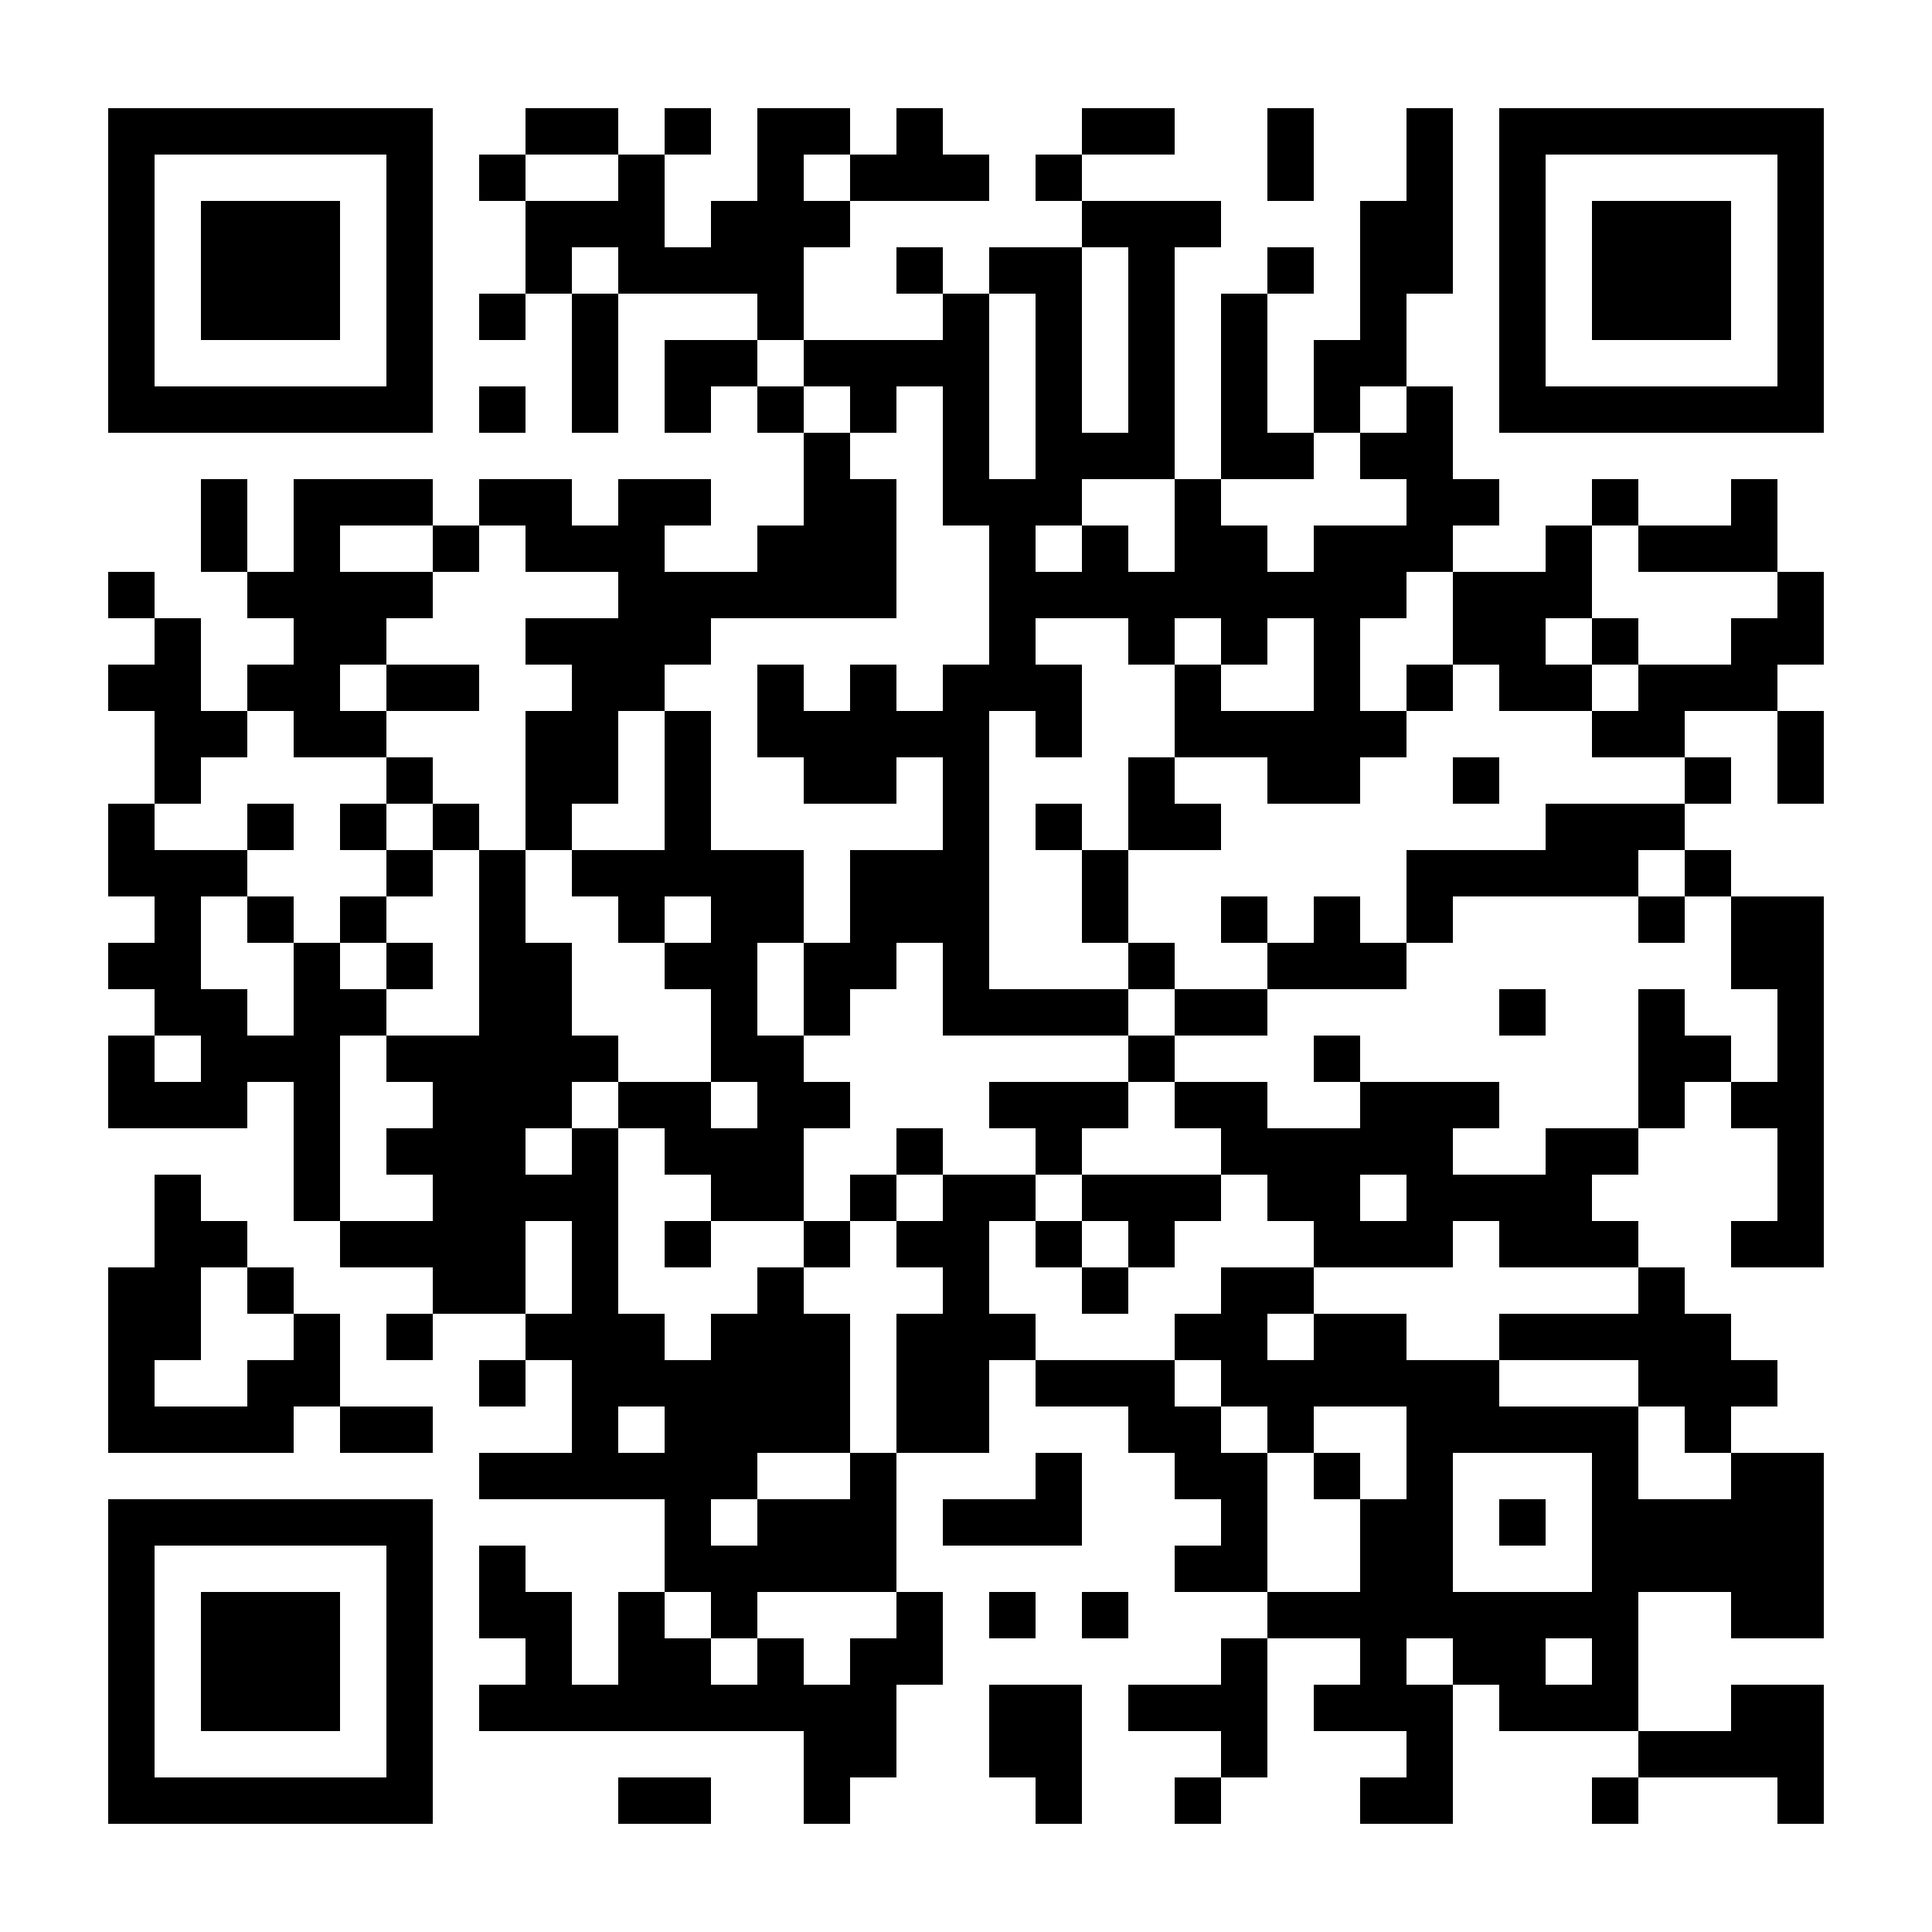 <svg xmlns="http://www.w3.org/2000/svg" width="500" height="500"><rect width="100%" height="100%" fill="#808080" stroke="none"/><defs><clipPath id="clip-path-dot-color"><rect width="12" height="12" x="28" y="148" transform="rotate(0,34,154)"/><rect width="12" height="12" x="28" y="172" transform="rotate(0,34,178)"/><rect width="12" height="12" x="28" y="208" transform="rotate(0,34,214)"/><rect width="12" height="12" x="28" y="220" transform="rotate(0,34,226)"/><rect width="12" height="12" x="28" y="244" transform="rotate(0,34,250)"/><rect width="12" height="12" x="28" y="268" transform="rotate(0,34,274)"/><rect width="12" height="12" x="28" y="280" transform="rotate(0,34,286)"/><rect width="12" height="12" x="28" y="328" transform="rotate(0,34,334)"/><rect width="12" height="12" x="28" y="340" transform="rotate(0,34,346)"/><rect width="12" height="12" x="28" y="352" transform="rotate(0,34,358)"/><rect width="12" height="12" x="28" y="364" transform="rotate(0,34,370)"/><rect width="12" height="12" x="40" y="160" transform="rotate(0,46,166)"/><rect width="12" height="12" x="40" y="172" transform="rotate(0,46,178)"/><rect width="12" height="12" x="40" y="184" transform="rotate(0,46,190)"/><rect width="12" height="12" x="40" y="196" transform="rotate(0,46,202)"/><rect width="12" height="12" x="40" y="220" transform="rotate(0,46,226)"/><rect width="12" height="12" x="40" y="232" transform="rotate(0,46,238)"/><rect width="12" height="12" x="40" y="244" transform="rotate(0,46,250)"/><rect width="12" height="12" x="40" y="256" transform="rotate(0,46,262)"/><rect width="12" height="12" x="40" y="280" transform="rotate(0,46,286)"/><rect width="12" height="12" x="40" y="304" transform="rotate(0,46,310)"/><rect width="12" height="12" x="40" y="316" transform="rotate(0,46,322)"/><rect width="12" height="12" x="40" y="328" transform="rotate(0,46,334)"/><rect width="12" height="12" x="40" y="340" transform="rotate(0,46,346)"/><rect width="12" height="12" x="40" y="364" transform="rotate(0,46,370)"/><rect width="12" height="12" x="52" y="124" transform="rotate(0,58,130)"/><rect width="12" height="12" x="52" y="136" transform="rotate(0,58,142)"/><rect width="12" height="12" x="52" y="184" transform="rotate(0,58,190)"/><rect width="12" height="12" x="52" y="220" transform="rotate(0,58,226)"/><rect width="12" height="12" x="52" y="256" transform="rotate(0,58,262)"/><rect width="12" height="12" x="52" y="268" transform="rotate(0,58,274)"/><rect width="12" height="12" x="52" y="280" transform="rotate(0,58,286)"/><rect width="12" height="12" x="52" y="316" transform="rotate(0,58,322)"/><rect width="12" height="12" x="52" y="364" transform="rotate(0,58,370)"/><rect width="12" height="12" x="64" y="148" transform="rotate(0,70,154)"/><rect width="12" height="12" x="64" y="172" transform="rotate(0,70,178)"/><rect width="12" height="12" x="64" y="208" transform="rotate(0,70,214)"/><rect width="12" height="12" x="64" y="232" transform="rotate(0,70,238)"/><rect width="12" height="12" x="64" y="268" transform="rotate(0,70,274)"/><rect width="12" height="12" x="64" y="328" transform="rotate(0,70,334)"/><rect width="12" height="12" x="64" y="352" transform="rotate(0,70,358)"/><rect width="12" height="12" x="64" y="364" transform="rotate(0,70,370)"/><rect width="12" height="12" x="76" y="124" transform="rotate(0,82,130)"/><rect width="12" height="12" x="76" y="136" transform="rotate(0,82,142)"/><rect width="12" height="12" x="76" y="148" transform="rotate(0,82,154)"/><rect width="12" height="12" x="76" y="160" transform="rotate(0,82,166)"/><rect width="12" height="12" x="76" y="172" transform="rotate(0,82,178)"/><rect width="12" height="12" x="76" y="184" transform="rotate(0,82,190)"/><rect width="12" height="12" x="76" y="244" transform="rotate(0,82,250)"/><rect width="12" height="12" x="76" y="256" transform="rotate(0,82,262)"/><rect width="12" height="12" x="76" y="268" transform="rotate(0,82,274)"/><rect width="12" height="12" x="76" y="280" transform="rotate(0,82,286)"/><rect width="12" height="12" x="76" y="292" transform="rotate(0,82,298)"/><rect width="12" height="12" x="76" y="304" transform="rotate(0,82,310)"/><rect width="12" height="12" x="76" y="340" transform="rotate(0,82,346)"/><rect width="12" height="12" x="76" y="352" transform="rotate(0,82,358)"/><rect width="12" height="12" x="88" y="124" transform="rotate(0,94,130)"/><rect width="12" height="12" x="88" y="148" transform="rotate(0,94,154)"/><rect width="12" height="12" x="88" y="160" transform="rotate(0,94,166)"/><rect width="12" height="12" x="88" y="184" transform="rotate(0,94,190)"/><rect width="12" height="12" x="88" y="208" transform="rotate(0,94,214)"/><rect width="12" height="12" x="88" y="232" transform="rotate(0,94,238)"/><rect width="12" height="12" x="88" y="256" transform="rotate(0,94,262)"/><rect width="12" height="12" x="88" y="316" transform="rotate(0,94,322)"/><rect width="12" height="12" x="88" y="364" transform="rotate(0,94,370)"/><rect width="12" height="12" x="100" y="124" transform="rotate(0,106,130)"/><rect width="12" height="12" x="100" y="148" transform="rotate(0,106,154)"/><rect width="12" height="12" x="100" y="172" transform="rotate(0,106,178)"/><rect width="12" height="12" x="100" y="196" transform="rotate(0,106,202)"/><rect width="12" height="12" x="100" y="220" transform="rotate(0,106,226)"/><rect width="12" height="12" x="100" y="244" transform="rotate(0,106,250)"/><rect width="12" height="12" x="100" y="268" transform="rotate(0,106,274)"/><rect width="12" height="12" x="100" y="292" transform="rotate(0,106,298)"/><rect width="12" height="12" x="100" y="316" transform="rotate(0,106,322)"/><rect width="12" height="12" x="100" y="340" transform="rotate(0,106,346)"/><rect width="12" height="12" x="100" y="364" transform="rotate(0,106,370)"/><rect width="12" height="12" x="112" y="136" transform="rotate(0,118,142)"/><rect width="12" height="12" x="112" y="172" transform="rotate(0,118,178)"/><rect width="12" height="12" x="112" y="208" transform="rotate(0,118,214)"/><rect width="12" height="12" x="112" y="268" transform="rotate(0,118,274)"/><rect width="12" height="12" x="112" y="280" transform="rotate(0,118,286)"/><rect width="12" height="12" x="112" y="292" transform="rotate(0,118,298)"/><rect width="12" height="12" x="112" y="304" transform="rotate(0,118,310)"/><rect width="12" height="12" x="112" y="316" transform="rotate(0,118,322)"/><rect width="12" height="12" x="112" y="328" transform="rotate(0,118,334)"/><rect width="12" height="12" x="124" y="40" transform="rotate(0,130,46)"/><rect width="12" height="12" x="124" y="76" transform="rotate(0,130,82)"/><rect width="12" height="12" x="124" y="100" transform="rotate(0,130,106)"/><rect width="12" height="12" x="124" y="124" transform="rotate(0,130,130)"/><rect width="12" height="12" x="124" y="220" transform="rotate(0,130,226)"/><rect width="12" height="12" x="124" y="232" transform="rotate(0,130,238)"/><rect width="12" height="12" x="124" y="244" transform="rotate(0,130,250)"/><rect width="12" height="12" x="124" y="256" transform="rotate(0,130,262)"/><rect width="12" height="12" x="124" y="268" transform="rotate(0,130,274)"/><rect width="12" height="12" x="124" y="280" transform="rotate(0,130,286)"/><rect width="12" height="12" x="124" y="292" transform="rotate(0,130,298)"/><rect width="12" height="12" x="124" y="304" transform="rotate(0,130,310)"/><rect width="12" height="12" x="124" y="316" transform="rotate(0,130,322)"/><rect width="12" height="12" x="124" y="328" transform="rotate(0,130,334)"/><rect width="12" height="12" x="124" y="352" transform="rotate(0,130,358)"/><rect width="12" height="12" x="124" y="376" transform="rotate(0,130,382)"/><rect width="12" height="12" x="124" y="400" transform="rotate(0,130,406)"/><rect width="12" height="12" x="124" y="412" transform="rotate(0,130,418)"/><rect width="12" height="12" x="124" y="436" transform="rotate(0,130,442)"/><rect width="12" height="12" x="136" y="28" transform="rotate(0,142,34)"/><rect width="12" height="12" x="136" y="52" transform="rotate(0,142,58)"/><rect width="12" height="12" x="136" y="64" transform="rotate(0,142,70)"/><rect width="12" height="12" x="136" y="124" transform="rotate(0,142,130)"/><rect width="12" height="12" x="136" y="136" transform="rotate(0,142,142)"/><rect width="12" height="12" x="136" y="160" transform="rotate(0,142,166)"/><rect width="12" height="12" x="136" y="184" transform="rotate(0,142,190)"/><rect width="12" height="12" x="136" y="196" transform="rotate(0,142,202)"/><rect width="12" height="12" x="136" y="208" transform="rotate(0,142,214)"/><rect width="12" height="12" x="136" y="244" transform="rotate(0,142,250)"/><rect width="12" height="12" x="136" y="256" transform="rotate(0,142,262)"/><rect width="12" height="12" x="136" y="268" transform="rotate(0,142,274)"/><rect width="12" height="12" x="136" y="280" transform="rotate(0,142,286)"/><rect width="12" height="12" x="136" y="304" transform="rotate(0,142,310)"/><rect width="12" height="12" x="136" y="340" transform="rotate(0,142,346)"/><rect width="12" height="12" x="136" y="376" transform="rotate(0,142,382)"/><rect width="12" height="12" x="136" y="412" transform="rotate(0,142,418)"/><rect width="12" height="12" x="136" y="424" transform="rotate(0,142,430)"/><rect width="12" height="12" x="136" y="436" transform="rotate(0,142,442)"/><rect width="12" height="12" x="148" y="28" transform="rotate(0,154,34)"/><rect width="12" height="12" x="148" y="52" transform="rotate(0,154,58)"/><rect width="12" height="12" x="148" y="76" transform="rotate(0,154,82)"/><rect width="12" height="12" x="148" y="88" transform="rotate(0,154,94)"/><rect width="12" height="12" x="148" y="100" transform="rotate(0,154,106)"/><rect width="12" height="12" x="148" y="136" transform="rotate(0,154,142)"/><rect width="12" height="12" x="148" y="160" transform="rotate(0,154,166)"/><rect width="12" height="12" x="148" y="172" transform="rotate(0,154,178)"/><rect width="12" height="12" x="148" y="184" transform="rotate(0,154,190)"/><rect width="12" height="12" x="148" y="196" transform="rotate(0,154,202)"/><rect width="12" height="12" x="148" y="220" transform="rotate(0,154,226)"/><rect width="12" height="12" x="148" y="268" transform="rotate(0,154,274)"/><rect width="12" height="12" x="148" y="292" transform="rotate(0,154,298)"/><rect width="12" height="12" x="148" y="304" transform="rotate(0,154,310)"/><rect width="12" height="12" x="148" y="316" transform="rotate(0,154,322)"/><rect width="12" height="12" x="148" y="328" transform="rotate(0,154,334)"/><rect width="12" height="12" x="148" y="340" transform="rotate(0,154,346)"/><rect width="12" height="12" x="148" y="352" transform="rotate(0,154,358)"/><rect width="12" height="12" x="148" y="364" transform="rotate(0,154,370)"/><rect width="12" height="12" x="148" y="376" transform="rotate(0,154,382)"/><rect width="12" height="12" x="148" y="436" transform="rotate(0,154,442)"/><rect width="12" height="12" x="160" y="40" transform="rotate(0,166,46)"/><rect width="12" height="12" x="160" y="52" transform="rotate(0,166,58)"/><rect width="12" height="12" x="160" y="64" transform="rotate(0,166,70)"/><rect width="12" height="12" x="160" y="124" transform="rotate(0,166,130)"/><rect width="12" height="12" x="160" y="136" transform="rotate(0,166,142)"/><rect width="12" height="12" x="160" y="148" transform="rotate(0,166,154)"/><rect width="12" height="12" x="160" y="160" transform="rotate(0,166,166)"/><rect width="12" height="12" x="160" y="172" transform="rotate(0,166,178)"/><rect width="12" height="12" x="160" y="220" transform="rotate(0,166,226)"/><rect width="12" height="12" x="160" y="232" transform="rotate(0,166,238)"/><rect width="12" height="12" x="160" y="280" transform="rotate(0,166,286)"/><rect width="12" height="12" x="160" y="340" transform="rotate(0,166,346)"/><rect width="12" height="12" x="160" y="352" transform="rotate(0,166,358)"/><rect width="12" height="12" x="160" y="376" transform="rotate(0,166,382)"/><rect width="12" height="12" x="160" y="412" transform="rotate(0,166,418)"/><rect width="12" height="12" x="160" y="424" transform="rotate(0,166,430)"/><rect width="12" height="12" x="160" y="436" transform="rotate(0,166,442)"/><rect width="12" height="12" x="160" y="460" transform="rotate(0,166,466)"/><rect width="12" height="12" x="172" y="28" transform="rotate(0,178,34)"/><rect width="12" height="12" x="172" y="64" transform="rotate(0,178,70)"/><rect width="12" height="12" x="172" y="88" transform="rotate(0,178,94)"/><rect width="12" height="12" x="172" y="100" transform="rotate(0,178,106)"/><rect width="12" height="12" x="172" y="124" transform="rotate(0,178,130)"/><rect width="12" height="12" x="172" y="148" transform="rotate(0,178,154)"/><rect width="12" height="12" x="172" y="160" transform="rotate(0,178,166)"/><rect width="12" height="12" x="172" y="184" transform="rotate(0,178,190)"/><rect width="12" height="12" x="172" y="196" transform="rotate(0,178,202)"/><rect width="12" height="12" x="172" y="208" transform="rotate(0,178,214)"/><rect width="12" height="12" x="172" y="220" transform="rotate(0,178,226)"/><rect width="12" height="12" x="172" y="244" transform="rotate(0,178,250)"/><rect width="12" height="12" x="172" y="280" transform="rotate(0,178,286)"/><rect width="12" height="12" x="172" y="292" transform="rotate(0,178,298)"/><rect width="12" height="12" x="172" y="316" transform="rotate(0,178,322)"/><rect width="12" height="12" x="172" y="352" transform="rotate(0,178,358)"/><rect width="12" height="12" x="172" y="364" transform="rotate(0,178,370)"/><rect width="12" height="12" x="172" y="376" transform="rotate(0,178,382)"/><rect width="12" height="12" x="172" y="388" transform="rotate(0,178,394)"/><rect width="12" height="12" x="172" y="400" transform="rotate(0,178,406)"/><rect width="12" height="12" x="172" y="424" transform="rotate(0,178,430)"/><rect width="12" height="12" x="172" y="436" transform="rotate(0,178,442)"/><rect width="12" height="12" x="172" y="460" transform="rotate(0,178,466)"/><rect width="12" height="12" x="184" y="52" transform="rotate(0,190,58)"/><rect width="12" height="12" x="184" y="64" transform="rotate(0,190,70)"/><rect width="12" height="12" x="184" y="88" transform="rotate(0,190,94)"/><rect width="12" height="12" x="184" y="148" transform="rotate(0,190,154)"/><rect width="12" height="12" x="184" y="220" transform="rotate(0,190,226)"/><rect width="12" height="12" x="184" y="232" transform="rotate(0,190,238)"/><rect width="12" height="12" x="184" y="244" transform="rotate(0,190,250)"/><rect width="12" height="12" x="184" y="256" transform="rotate(0,190,262)"/><rect width="12" height="12" x="184" y="268" transform="rotate(0,190,274)"/><rect width="12" height="12" x="184" y="292" transform="rotate(0,190,298)"/><rect width="12" height="12" x="184" y="304" transform="rotate(0,190,310)"/><rect width="12" height="12" x="184" y="340" transform="rotate(0,190,346)"/><rect width="12" height="12" x="184" y="352" transform="rotate(0,190,358)"/><rect width="12" height="12" x="184" y="364" transform="rotate(0,190,370)"/><rect width="12" height="12" x="184" y="376" transform="rotate(0,190,382)"/><rect width="12" height="12" x="184" y="400" transform="rotate(0,190,406)"/><rect width="12" height="12" x="184" y="412" transform="rotate(0,190,418)"/><rect width="12" height="12" x="184" y="436" transform="rotate(0,190,442)"/><rect width="12" height="12" x="196" y="28" transform="rotate(0,202,34)"/><rect width="12" height="12" x="196" y="40" transform="rotate(0,202,46)"/><rect width="12" height="12" x="196" y="52" transform="rotate(0,202,58)"/><rect width="12" height="12" x="196" y="64" transform="rotate(0,202,70)"/><rect width="12" height="12" x="196" y="76" transform="rotate(0,202,82)"/><rect width="12" height="12" x="196" y="100" transform="rotate(0,202,106)"/><rect width="12" height="12" x="196" y="136" transform="rotate(0,202,142)"/><rect width="12" height="12" x="196" y="148" transform="rotate(0,202,154)"/><rect width="12" height="12" x="196" y="172" transform="rotate(0,202,178)"/><rect width="12" height="12" x="196" y="184" transform="rotate(0,202,190)"/><rect width="12" height="12" x="196" y="220" transform="rotate(0,202,226)"/><rect width="12" height="12" x="196" y="232" transform="rotate(0,202,238)"/><rect width="12" height="12" x="196" y="268" transform="rotate(0,202,274)"/><rect width="12" height="12" x="196" y="280" transform="rotate(0,202,286)"/><rect width="12" height="12" x="196" y="292" transform="rotate(0,202,298)"/><rect width="12" height="12" x="196" y="304" transform="rotate(0,202,310)"/><rect width="12" height="12" x="196" y="328" transform="rotate(0,202,334)"/><rect width="12" height="12" x="196" y="340" transform="rotate(0,202,346)"/><rect width="12" height="12" x="196" y="352" transform="rotate(0,202,358)"/><rect width="12" height="12" x="196" y="364" transform="rotate(0,202,370)"/><rect width="12" height="12" x="196" y="388" transform="rotate(0,202,394)"/><rect width="12" height="12" x="196" y="400" transform="rotate(0,202,406)"/><rect width="12" height="12" x="196" y="424" transform="rotate(0,202,430)"/><rect width="12" height="12" x="196" y="436" transform="rotate(0,202,442)"/><rect width="12" height="12" x="208" y="28" transform="rotate(0,214,34)"/><rect width="12" height="12" x="208" y="52" transform="rotate(0,214,58)"/><rect width="12" height="12" x="208" y="88" transform="rotate(0,214,94)"/><rect width="12" height="12" x="208" y="112" transform="rotate(0,214,118)"/><rect width="12" height="12" x="208" y="124" transform="rotate(0,214,130)"/><rect width="12" height="12" x="208" y="136" transform="rotate(0,214,142)"/><rect width="12" height="12" x="208" y="148" transform="rotate(0,214,154)"/><rect width="12" height="12" x="208" y="184" transform="rotate(0,214,190)"/><rect width="12" height="12" x="208" y="196" transform="rotate(0,214,202)"/><rect width="12" height="12" x="208" y="244" transform="rotate(0,214,250)"/><rect width="12" height="12" x="208" y="256" transform="rotate(0,214,262)"/><rect width="12" height="12" x="208" y="280" transform="rotate(0,214,286)"/><rect width="12" height="12" x="208" y="316" transform="rotate(0,214,322)"/><rect width="12" height="12" x="208" y="340" transform="rotate(0,214,346)"/><rect width="12" height="12" x="208" y="352" transform="rotate(0,214,358)"/><rect width="12" height="12" x="208" y="364" transform="rotate(0,214,370)"/><rect width="12" height="12" x="208" y="388" transform="rotate(0,214,394)"/><rect width="12" height="12" x="208" y="400" transform="rotate(0,214,406)"/><rect width="12" height="12" x="208" y="436" transform="rotate(0,214,442)"/><rect width="12" height="12" x="208" y="448" transform="rotate(0,214,454)"/><rect width="12" height="12" x="208" y="460" transform="rotate(0,214,466)"/><rect width="12" height="12" x="220" y="40" transform="rotate(0,226,46)"/><rect width="12" height="12" x="220" y="88" transform="rotate(0,226,94)"/><rect width="12" height="12" x="220" y="100" transform="rotate(0,226,106)"/><rect width="12" height="12" x="220" y="124" transform="rotate(0,226,130)"/><rect width="12" height="12" x="220" y="136" transform="rotate(0,226,142)"/><rect width="12" height="12" x="220" y="148" transform="rotate(0,226,154)"/><rect width="12" height="12" x="220" y="172" transform="rotate(0,226,178)"/><rect width="12" height="12" x="220" y="184" transform="rotate(0,226,190)"/><rect width="12" height="12" x="220" y="196" transform="rotate(0,226,202)"/><rect width="12" height="12" x="220" y="220" transform="rotate(0,226,226)"/><rect width="12" height="12" x="220" y="232" transform="rotate(0,226,238)"/><rect width="12" height="12" x="220" y="244" transform="rotate(0,226,250)"/><rect width="12" height="12" x="220" y="304" transform="rotate(0,226,310)"/><rect width="12" height="12" x="220" y="376" transform="rotate(0,226,382)"/><rect width="12" height="12" x="220" y="388" transform="rotate(0,226,394)"/><rect width="12" height="12" x="220" y="400" transform="rotate(0,226,406)"/><rect width="12" height="12" x="220" y="424" transform="rotate(0,226,430)"/><rect width="12" height="12" x="220" y="436" transform="rotate(0,226,442)"/><rect width="12" height="12" x="220" y="448" transform="rotate(0,226,454)"/><rect width="12" height="12" x="232" y="28" transform="rotate(0,238,34)"/><rect width="12" height="12" x="232" y="40" transform="rotate(0,238,46)"/><rect width="12" height="12" x="232" y="64" transform="rotate(0,238,70)"/><rect width="12" height="12" x="232" y="88" transform="rotate(0,238,94)"/><rect width="12" height="12" x="232" y="184" transform="rotate(0,238,190)"/><rect width="12" height="12" x="232" y="220" transform="rotate(0,238,226)"/><rect width="12" height="12" x="232" y="232" transform="rotate(0,238,238)"/><rect width="12" height="12" x="232" y="292" transform="rotate(0,238,298)"/><rect width="12" height="12" x="232" y="316" transform="rotate(0,238,322)"/><rect width="12" height="12" x="232" y="340" transform="rotate(0,238,346)"/><rect width="12" height="12" x="232" y="352" transform="rotate(0,238,358)"/><rect width="12" height="12" x="232" y="364" transform="rotate(0,238,370)"/><rect width="12" height="12" x="232" y="412" transform="rotate(0,238,418)"/><rect width="12" height="12" x="232" y="424" transform="rotate(0,238,430)"/><rect width="12" height="12" x="244" y="40" transform="rotate(0,250,46)"/><rect width="12" height="12" x="244" y="76" transform="rotate(0,250,82)"/><rect width="12" height="12" x="244" y="88" transform="rotate(0,250,94)"/><rect width="12" height="12" x="244" y="100" transform="rotate(0,250,106)"/><rect width="12" height="12" x="244" y="112" transform="rotate(0,250,118)"/><rect width="12" height="12" x="244" y="124" transform="rotate(0,250,130)"/><rect width="12" height="12" x="244" y="172" transform="rotate(0,250,178)"/><rect width="12" height="12" x="244" y="184" transform="rotate(0,250,190)"/><rect width="12" height="12" x="244" y="196" transform="rotate(0,250,202)"/><rect width="12" height="12" x="244" y="208" transform="rotate(0,250,214)"/><rect width="12" height="12" x="244" y="220" transform="rotate(0,250,226)"/><rect width="12" height="12" x="244" y="232" transform="rotate(0,250,238)"/><rect width="12" height="12" x="244" y="244" transform="rotate(0,250,250)"/><rect width="12" height="12" x="244" y="256" transform="rotate(0,250,262)"/><rect width="12" height="12" x="244" y="304" transform="rotate(0,250,310)"/><rect width="12" height="12" x="244" y="316" transform="rotate(0,250,322)"/><rect width="12" height="12" x="244" y="328" transform="rotate(0,250,334)"/><rect width="12" height="12" x="244" y="340" transform="rotate(0,250,346)"/><rect width="12" height="12" x="244" y="352" transform="rotate(0,250,358)"/><rect width="12" height="12" x="244" y="364" transform="rotate(0,250,370)"/><rect width="12" height="12" x="244" y="388" transform="rotate(0,250,394)"/><rect width="12" height="12" x="256" y="64" transform="rotate(0,262,70)"/><rect width="12" height="12" x="256" y="124" transform="rotate(0,262,130)"/><rect width="12" height="12" x="256" y="136" transform="rotate(0,262,142)"/><rect width="12" height="12" x="256" y="148" transform="rotate(0,262,154)"/><rect width="12" height="12" x="256" y="160" transform="rotate(0,262,166)"/><rect width="12" height="12" x="256" y="172" transform="rotate(0,262,178)"/><rect width="12" height="12" x="256" y="256" transform="rotate(0,262,262)"/><rect width="12" height="12" x="256" y="280" transform="rotate(0,262,286)"/><rect width="12" height="12" x="256" y="304" transform="rotate(0,262,310)"/><rect width="12" height="12" x="256" y="340" transform="rotate(0,262,346)"/><rect width="12" height="12" x="256" y="388" transform="rotate(0,262,394)"/><rect width="12" height="12" x="256" y="412" transform="rotate(0,262,418)"/><rect width="12" height="12" x="256" y="436" transform="rotate(0,262,442)"/><rect width="12" height="12" x="256" y="448" transform="rotate(0,262,454)"/><rect width="12" height="12" x="268" y="40" transform="rotate(0,274,46)"/><rect width="12" height="12" x="268" y="64" transform="rotate(0,274,70)"/><rect width="12" height="12" x="268" y="76" transform="rotate(0,274,82)"/><rect width="12" height="12" x="268" y="88" transform="rotate(0,274,94)"/><rect width="12" height="12" x="268" y="100" transform="rotate(0,274,106)"/><rect width="12" height="12" x="268" y="112" transform="rotate(0,274,118)"/><rect width="12" height="12" x="268" y="124" transform="rotate(0,274,130)"/><rect width="12" height="12" x="268" y="148" transform="rotate(0,274,154)"/><rect width="12" height="12" x="268" y="172" transform="rotate(0,274,178)"/><rect width="12" height="12" x="268" y="184" transform="rotate(0,274,190)"/><rect width="12" height="12" x="268" y="208" transform="rotate(0,274,214)"/><rect width="12" height="12" x="268" y="256" transform="rotate(0,274,262)"/><rect width="12" height="12" x="268" y="280" transform="rotate(0,274,286)"/><rect width="12" height="12" x="268" y="292" transform="rotate(0,274,298)"/><rect width="12" height="12" x="268" y="316" transform="rotate(0,274,322)"/><rect width="12" height="12" x="268" y="352" transform="rotate(0,274,358)"/><rect width="12" height="12" x="268" y="376" transform="rotate(0,274,382)"/><rect width="12" height="12" x="268" y="388" transform="rotate(0,274,394)"/><rect width="12" height="12" x="268" y="436" transform="rotate(0,274,442)"/><rect width="12" height="12" x="268" y="448" transform="rotate(0,274,454)"/><rect width="12" height="12" x="268" y="460" transform="rotate(0,274,466)"/><rect width="12" height="12" x="280" y="28" transform="rotate(0,286,34)"/><rect width="12" height="12" x="280" y="52" transform="rotate(0,286,58)"/><rect width="12" height="12" x="280" y="112" transform="rotate(0,286,118)"/><rect width="12" height="12" x="280" y="136" transform="rotate(0,286,142)"/><rect width="12" height="12" x="280" y="148" transform="rotate(0,286,154)"/><rect width="12" height="12" x="280" y="220" transform="rotate(0,286,226)"/><rect width="12" height="12" x="280" y="232" transform="rotate(0,286,238)"/><rect width="12" height="12" x="280" y="256" transform="rotate(0,286,262)"/><rect width="12" height="12" x="280" y="280" transform="rotate(0,286,286)"/><rect width="12" height="12" x="280" y="304" transform="rotate(0,286,310)"/><rect width="12" height="12" x="280" y="328" transform="rotate(0,286,334)"/><rect width="12" height="12" x="280" y="352" transform="rotate(0,286,358)"/><rect width="12" height="12" x="280" y="412" transform="rotate(0,286,418)"/><rect width="12" height="12" x="292" y="28" transform="rotate(0,298,34)"/><rect width="12" height="12" x="292" y="52" transform="rotate(0,298,58)"/><rect width="12" height="12" x="292" y="64" transform="rotate(0,298,70)"/><rect width="12" height="12" x="292" y="76" transform="rotate(0,298,82)"/><rect width="12" height="12" x="292" y="88" transform="rotate(0,298,94)"/><rect width="12" height="12" x="292" y="100" transform="rotate(0,298,106)"/><rect width="12" height="12" x="292" y="112" transform="rotate(0,298,118)"/><rect width="12" height="12" x="292" y="148" transform="rotate(0,298,154)"/><rect width="12" height="12" x="292" y="160" transform="rotate(0,298,166)"/><rect width="12" height="12" x="292" y="196" transform="rotate(0,298,202)"/><rect width="12" height="12" x="292" y="208" transform="rotate(0,298,214)"/><rect width="12" height="12" x="292" y="244" transform="rotate(0,298,250)"/><rect width="12" height="12" x="292" y="268" transform="rotate(0,298,274)"/><rect width="12" height="12" x="292" y="304" transform="rotate(0,298,310)"/><rect width="12" height="12" x="292" y="316" transform="rotate(0,298,322)"/><rect width="12" height="12" x="292" y="352" transform="rotate(0,298,358)"/><rect width="12" height="12" x="292" y="364" transform="rotate(0,298,370)"/><rect width="12" height="12" x="292" y="436" transform="rotate(0,298,442)"/><rect width="12" height="12" x="304" y="52" transform="rotate(0,310,58)"/><rect width="12" height="12" x="304" y="124" transform="rotate(0,310,130)"/><rect width="12" height="12" x="304" y="136" transform="rotate(0,310,142)"/><rect width="12" height="12" x="304" y="148" transform="rotate(0,310,154)"/><rect width="12" height="12" x="304" y="172" transform="rotate(0,310,178)"/><rect width="12" height="12" x="304" y="184" transform="rotate(0,310,190)"/><rect width="12" height="12" x="304" y="208" transform="rotate(0,310,214)"/><rect width="12" height="12" x="304" y="256" transform="rotate(0,310,262)"/><rect width="12" height="12" x="304" y="280" transform="rotate(0,310,286)"/><rect width="12" height="12" x="304" y="304" transform="rotate(0,310,310)"/><rect width="12" height="12" x="304" y="340" transform="rotate(0,310,346)"/><rect width="12" height="12" x="304" y="364" transform="rotate(0,310,370)"/><rect width="12" height="12" x="304" y="376" transform="rotate(0,310,382)"/><rect width="12" height="12" x="304" y="400" transform="rotate(0,310,406)"/><rect width="12" height="12" x="304" y="436" transform="rotate(0,310,442)"/><rect width="12" height="12" x="304" y="460" transform="rotate(0,310,466)"/><rect width="12" height="12" x="316" y="76" transform="rotate(0,322,82)"/><rect width="12" height="12" x="316" y="88" transform="rotate(0,322,94)"/><rect width="12" height="12" x="316" y="100" transform="rotate(0,322,106)"/><rect width="12" height="12" x="316" y="112" transform="rotate(0,322,118)"/><rect width="12" height="12" x="316" y="136" transform="rotate(0,322,142)"/><rect width="12" height="12" x="316" y="148" transform="rotate(0,322,154)"/><rect width="12" height="12" x="316" y="160" transform="rotate(0,322,166)"/><rect width="12" height="12" x="316" y="184" transform="rotate(0,322,190)"/><rect width="12" height="12" x="316" y="232" transform="rotate(0,322,238)"/><rect width="12" height="12" x="316" y="256" transform="rotate(0,322,262)"/><rect width="12" height="12" x="316" y="280" transform="rotate(0,322,286)"/><rect width="12" height="12" x="316" y="292" transform="rotate(0,322,298)"/><rect width="12" height="12" x="316" y="328" transform="rotate(0,322,334)"/><rect width="12" height="12" x="316" y="340" transform="rotate(0,322,346)"/><rect width="12" height="12" x="316" y="352" transform="rotate(0,322,358)"/><rect width="12" height="12" x="316" y="376" transform="rotate(0,322,382)"/><rect width="12" height="12" x="316" y="388" transform="rotate(0,322,394)"/><rect width="12" height="12" x="316" y="400" transform="rotate(0,322,406)"/><rect width="12" height="12" x="316" y="424" transform="rotate(0,322,430)"/><rect width="12" height="12" x="316" y="436" transform="rotate(0,322,442)"/><rect width="12" height="12" x="316" y="448" transform="rotate(0,322,454)"/><rect width="12" height="12" x="328" y="28" transform="rotate(0,334,34)"/><rect width="12" height="12" x="328" y="40" transform="rotate(0,334,46)"/><rect width="12" height="12" x="328" y="64" transform="rotate(0,334,70)"/><rect width="12" height="12" x="328" y="112" transform="rotate(0,334,118)"/><rect width="12" height="12" x="328" y="148" transform="rotate(0,334,154)"/><rect width="12" height="12" x="328" y="184" transform="rotate(0,334,190)"/><rect width="12" height="12" x="328" y="196" transform="rotate(0,334,202)"/><rect width="12" height="12" x="328" y="244" transform="rotate(0,334,250)"/><rect width="12" height="12" x="328" y="292" transform="rotate(0,334,298)"/><rect width="12" height="12" x="328" y="304" transform="rotate(0,334,310)"/><rect width="12" height="12" x="328" y="328" transform="rotate(0,334,334)"/><rect width="12" height="12" x="328" y="352" transform="rotate(0,334,358)"/><rect width="12" height="12" x="328" y="364" transform="rotate(0,334,370)"/><rect width="12" height="12" x="328" y="412" transform="rotate(0,334,418)"/><rect width="12" height="12" x="340" y="88" transform="rotate(0,346,94)"/><rect width="12" height="12" x="340" y="100" transform="rotate(0,346,106)"/><rect width="12" height="12" x="340" y="136" transform="rotate(0,346,142)"/><rect width="12" height="12" x="340" y="148" transform="rotate(0,346,154)"/><rect width="12" height="12" x="340" y="160" transform="rotate(0,346,166)"/><rect width="12" height="12" x="340" y="172" transform="rotate(0,346,178)"/><rect width="12" height="12" x="340" y="184" transform="rotate(0,346,190)"/><rect width="12" height="12" x="340" y="196" transform="rotate(0,346,202)"/><rect width="12" height="12" x="340" y="232" transform="rotate(0,346,238)"/><rect width="12" height="12" x="340" y="244" transform="rotate(0,346,250)"/><rect width="12" height="12" x="340" y="268" transform="rotate(0,346,274)"/><rect width="12" height="12" x="340" y="292" transform="rotate(0,346,298)"/><rect width="12" height="12" x="340" y="304" transform="rotate(0,346,310)"/><rect width="12" height="12" x="340" y="316" transform="rotate(0,346,322)"/><rect width="12" height="12" x="340" y="340" transform="rotate(0,346,346)"/><rect width="12" height="12" x="340" y="352" transform="rotate(0,346,358)"/><rect width="12" height="12" x="340" y="376" transform="rotate(0,346,382)"/><rect width="12" height="12" x="340" y="412" transform="rotate(0,346,418)"/><rect width="12" height="12" x="340" y="436" transform="rotate(0,346,442)"/><rect width="12" height="12" x="352" y="52" transform="rotate(0,358,58)"/><rect width="12" height="12" x="352" y="64" transform="rotate(0,358,70)"/><rect width="12" height="12" x="352" y="76" transform="rotate(0,358,82)"/><rect width="12" height="12" x="352" y="88" transform="rotate(0,358,94)"/><rect width="12" height="12" x="352" y="112" transform="rotate(0,358,118)"/><rect width="12" height="12" x="352" y="136" transform="rotate(0,358,142)"/><rect width="12" height="12" x="352" y="148" transform="rotate(0,358,154)"/><rect width="12" height="12" x="352" y="184" transform="rotate(0,358,190)"/><rect width="12" height="12" x="352" y="244" transform="rotate(0,358,250)"/><rect width="12" height="12" x="352" y="280" transform="rotate(0,358,286)"/><rect width="12" height="12" x="352" y="292" transform="rotate(0,358,298)"/><rect width="12" height="12" x="352" y="316" transform="rotate(0,358,322)"/><rect width="12" height="12" x="352" y="340" transform="rotate(0,358,346)"/><rect width="12" height="12" x="352" y="352" transform="rotate(0,358,358)"/><rect width="12" height="12" x="352" y="388" transform="rotate(0,358,394)"/><rect width="12" height="12" x="352" y="400" transform="rotate(0,358,406)"/><rect width="12" height="12" x="352" y="412" transform="rotate(0,358,418)"/><rect width="12" height="12" x="352" y="424" transform="rotate(0,358,430)"/><rect width="12" height="12" x="352" y="436" transform="rotate(0,358,442)"/><rect width="12" height="12" x="352" y="460" transform="rotate(0,358,466)"/><rect width="12" height="12" x="364" y="28" transform="rotate(0,370,34)"/><rect width="12" height="12" x="364" y="40" transform="rotate(0,370,46)"/><rect width="12" height="12" x="364" y="52" transform="rotate(0,370,58)"/><rect width="12" height="12" x="364" y="64" transform="rotate(0,370,70)"/><rect width="12" height="12" x="364" y="100" transform="rotate(0,370,106)"/><rect width="12" height="12" x="364" y="112" transform="rotate(0,370,118)"/><rect width="12" height="12" x="364" y="124" transform="rotate(0,370,130)"/><rect width="12" height="12" x="364" y="136" transform="rotate(0,370,142)"/><rect width="12" height="12" x="364" y="172" transform="rotate(0,370,178)"/><rect width="12" height="12" x="364" y="220" transform="rotate(0,370,226)"/><rect width="12" height="12" x="364" y="232" transform="rotate(0,370,238)"/><rect width="12" height="12" x="364" y="280" transform="rotate(0,370,286)"/><rect width="12" height="12" x="364" y="292" transform="rotate(0,370,298)"/><rect width="12" height="12" x="364" y="304" transform="rotate(0,370,310)"/><rect width="12" height="12" x="364" y="316" transform="rotate(0,370,322)"/><rect width="12" height="12" x="364" y="352" transform="rotate(0,370,358)"/><rect width="12" height="12" x="364" y="364" transform="rotate(0,370,370)"/><rect width="12" height="12" x="364" y="376" transform="rotate(0,370,382)"/><rect width="12" height="12" x="364" y="388" transform="rotate(0,370,394)"/><rect width="12" height="12" x="364" y="400" transform="rotate(0,370,406)"/><rect width="12" height="12" x="364" y="412" transform="rotate(0,370,418)"/><rect width="12" height="12" x="364" y="436" transform="rotate(0,370,442)"/><rect width="12" height="12" x="364" y="448" transform="rotate(0,370,454)"/><rect width="12" height="12" x="364" y="460" transform="rotate(0,370,466)"/><rect width="12" height="12" x="376" y="124" transform="rotate(0,382,130)"/><rect width="12" height="12" x="376" y="148" transform="rotate(0,382,154)"/><rect width="12" height="12" x="376" y="160" transform="rotate(0,382,166)"/><rect width="12" height="12" x="376" y="196" transform="rotate(0,382,202)"/><rect width="12" height="12" x="376" y="220" transform="rotate(0,382,226)"/><rect width="12" height="12" x="376" y="280" transform="rotate(0,382,286)"/><rect width="12" height="12" x="376" y="304" transform="rotate(0,382,310)"/><rect width="12" height="12" x="376" y="352" transform="rotate(0,382,358)"/><rect width="12" height="12" x="376" y="364" transform="rotate(0,382,370)"/><rect width="12" height="12" x="376" y="412" transform="rotate(0,382,418)"/><rect width="12" height="12" x="376" y="424" transform="rotate(0,382,430)"/><rect width="12" height="12" x="388" y="148" transform="rotate(0,394,154)"/><rect width="12" height="12" x="388" y="160" transform="rotate(0,394,166)"/><rect width="12" height="12" x="388" y="172" transform="rotate(0,394,178)"/><rect width="12" height="12" x="388" y="220" transform="rotate(0,394,226)"/><rect width="12" height="12" x="388" y="256" transform="rotate(0,394,262)"/><rect width="12" height="12" x="388" y="304" transform="rotate(0,394,310)"/><rect width="12" height="12" x="388" y="316" transform="rotate(0,394,322)"/><rect width="12" height="12" x="388" y="340" transform="rotate(0,394,346)"/><rect width="12" height="12" x="388" y="364" transform="rotate(0,394,370)"/><rect width="12" height="12" x="388" y="388" transform="rotate(0,394,394)"/><rect width="12" height="12" x="388" y="412" transform="rotate(0,394,418)"/><rect width="12" height="12" x="388" y="424" transform="rotate(0,394,430)"/><rect width="12" height="12" x="388" y="436" transform="rotate(0,394,442)"/><rect width="12" height="12" x="400" y="136" transform="rotate(0,406,142)"/><rect width="12" height="12" x="400" y="148" transform="rotate(0,406,154)"/><rect width="12" height="12" x="400" y="172" transform="rotate(0,406,178)"/><rect width="12" height="12" x="400" y="208" transform="rotate(0,406,214)"/><rect width="12" height="12" x="400" y="220" transform="rotate(0,406,226)"/><rect width="12" height="12" x="400" y="292" transform="rotate(0,406,298)"/><rect width="12" height="12" x="400" y="304" transform="rotate(0,406,310)"/><rect width="12" height="12" x="400" y="316" transform="rotate(0,406,322)"/><rect width="12" height="12" x="400" y="340" transform="rotate(0,406,346)"/><rect width="12" height="12" x="400" y="364" transform="rotate(0,406,370)"/><rect width="12" height="12" x="400" y="412" transform="rotate(0,406,418)"/><rect width="12" height="12" x="400" y="436" transform="rotate(0,406,442)"/><rect width="12" height="12" x="412" y="124" transform="rotate(0,418,130)"/><rect width="12" height="12" x="412" y="160" transform="rotate(0,418,166)"/><rect width="12" height="12" x="412" y="184" transform="rotate(0,418,190)"/><rect width="12" height="12" x="412" y="208" transform="rotate(0,418,214)"/><rect width="12" height="12" x="412" y="220" transform="rotate(0,418,226)"/><rect width="12" height="12" x="412" y="292" transform="rotate(0,418,298)"/><rect width="12" height="12" x="412" y="316" transform="rotate(0,418,322)"/><rect width="12" height="12" x="412" y="340" transform="rotate(0,418,346)"/><rect width="12" height="12" x="412" y="364" transform="rotate(0,418,370)"/><rect width="12" height="12" x="412" y="376" transform="rotate(0,418,382)"/><rect width="12" height="12" x="412" y="388" transform="rotate(0,418,394)"/><rect width="12" height="12" x="412" y="400" transform="rotate(0,418,406)"/><rect width="12" height="12" x="412" y="412" transform="rotate(0,418,418)"/><rect width="12" height="12" x="412" y="424" transform="rotate(0,418,430)"/><rect width="12" height="12" x="412" y="436" transform="rotate(0,418,442)"/><rect width="12" height="12" x="412" y="460" transform="rotate(0,418,466)"/><rect width="12" height="12" x="424" y="136" transform="rotate(0,430,142)"/><rect width="12" height="12" x="424" y="172" transform="rotate(0,430,178)"/><rect width="12" height="12" x="424" y="184" transform="rotate(0,430,190)"/><rect width="12" height="12" x="424" y="208" transform="rotate(0,430,214)"/><rect width="12" height="12" x="424" y="232" transform="rotate(0,430,238)"/><rect width="12" height="12" x="424" y="256" transform="rotate(0,430,262)"/><rect width="12" height="12" x="424" y="268" transform="rotate(0,430,274)"/><rect width="12" height="12" x="424" y="280" transform="rotate(0,430,286)"/><rect width="12" height="12" x="424" y="328" transform="rotate(0,430,334)"/><rect width="12" height="12" x="424" y="340" transform="rotate(0,430,346)"/><rect width="12" height="12" x="424" y="352" transform="rotate(0,430,358)"/><rect width="12" height="12" x="424" y="388" transform="rotate(0,430,394)"/><rect width="12" height="12" x="424" y="400" transform="rotate(0,430,406)"/><rect width="12" height="12" x="424" y="448" transform="rotate(0,430,454)"/><rect width="12" height="12" x="436" y="136" transform="rotate(0,442,142)"/><rect width="12" height="12" x="436" y="172" transform="rotate(0,442,178)"/><rect width="12" height="12" x="436" y="196" transform="rotate(0,442,202)"/><rect width="12" height="12" x="436" y="220" transform="rotate(0,442,226)"/><rect width="12" height="12" x="436" y="268" transform="rotate(0,442,274)"/><rect width="12" height="12" x="436" y="340" transform="rotate(0,442,346)"/><rect width="12" height="12" x="436" y="352" transform="rotate(0,442,358)"/><rect width="12" height="12" x="436" y="364" transform="rotate(0,442,370)"/><rect width="12" height="12" x="436" y="388" transform="rotate(0,442,394)"/><rect width="12" height="12" x="436" y="400" transform="rotate(0,442,406)"/><rect width="12" height="12" x="436" y="448" transform="rotate(0,442,454)"/><rect width="12" height="12" x="448" y="124" transform="rotate(0,454,130)"/><rect width="12" height="12" x="448" y="136" transform="rotate(0,454,142)"/><rect width="12" height="12" x="448" y="160" transform="rotate(0,454,166)"/><rect width="12" height="12" x="448" y="172" transform="rotate(0,454,178)"/><rect width="12" height="12" x="448" y="232" transform="rotate(0,454,238)"/><rect width="12" height="12" x="448" y="244" transform="rotate(0,454,250)"/><rect width="12" height="12" x="448" y="280" transform="rotate(0,454,286)"/><rect width="12" height="12" x="448" y="316" transform="rotate(0,454,322)"/><rect width="12" height="12" x="448" y="352" transform="rotate(0,454,358)"/><rect width="12" height="12" x="448" y="376" transform="rotate(0,454,382)"/><rect width="12" height="12" x="448" y="388" transform="rotate(0,454,394)"/><rect width="12" height="12" x="448" y="400" transform="rotate(0,454,406)"/><rect width="12" height="12" x="448" y="412" transform="rotate(0,454,418)"/><rect width="12" height="12" x="448" y="436" transform="rotate(0,454,442)"/><rect width="12" height="12" x="448" y="448" transform="rotate(0,454,454)"/><rect width="12" height="12" x="460" y="148" transform="rotate(0,466,154)"/><rect width="12" height="12" x="460" y="160" transform="rotate(0,466,166)"/><rect width="12" height="12" x="460" y="184" transform="rotate(0,466,190)"/><rect width="12" height="12" x="460" y="196" transform="rotate(0,466,202)"/><rect width="12" height="12" x="460" y="232" transform="rotate(0,466,238)"/><rect width="12" height="12" x="460" y="244" transform="rotate(0,466,250)"/><rect width="12" height="12" x="460" y="256" transform="rotate(0,466,262)"/><rect width="12" height="12" x="460" y="268" transform="rotate(0,466,274)"/><rect width="12" height="12" x="460" y="280" transform="rotate(0,466,286)"/><rect width="12" height="12" x="460" y="292" transform="rotate(0,466,298)"/><rect width="12" height="12" x="460" y="304" transform="rotate(0,466,310)"/><rect width="12" height="12" x="460" y="316" transform="rotate(0,466,322)"/><rect width="12" height="12" x="460" y="376" transform="rotate(0,466,382)"/><rect width="12" height="12" x="460" y="388" transform="rotate(0,466,394)"/><rect width="12" height="12" x="460" y="400" transform="rotate(0,466,406)"/><rect width="12" height="12" x="460" y="412" transform="rotate(0,466,418)"/><rect width="12" height="12" x="460" y="436" transform="rotate(0,466,442)"/><rect width="12" height="12" x="460" y="448" transform="rotate(0,466,454)"/><rect width="12" height="12" x="460" y="460" transform="rotate(0,466,466)"/><path d="M 28 28v 84h 84v -84zM 40 40h 60v 60h -60z" clip-rule="evenodd" transform="rotate(0,70,70)"/><rect width="36" height="36" x="52" y="52" transform="rotate(0,70,70)"/><path d="M 388 28v 84h 84v -84zM 400 40h 60v 60h -60z" clip-rule="evenodd" transform="rotate(90,430,70)"/><rect width="36" height="36" x="412" y="52" transform="rotate(90,430,70)"/><path d="M 28 388v 84h 84v -84zM 40 400h 60v 60h -60z" clip-rule="evenodd" transform="rotate(-90,70,430)"/><rect width="36" height="36" x="52" y="412" transform="rotate(-90,70,430)"/></clipPath></defs><rect width="500" height="500" x="0" y="0" fill="#fff" clip-path="url('#clip-path-background-color')"/><rect width="500" height="500" x="0" y="0" fill="#000" clip-path="url('#clip-path-dot-color')"/></svg>